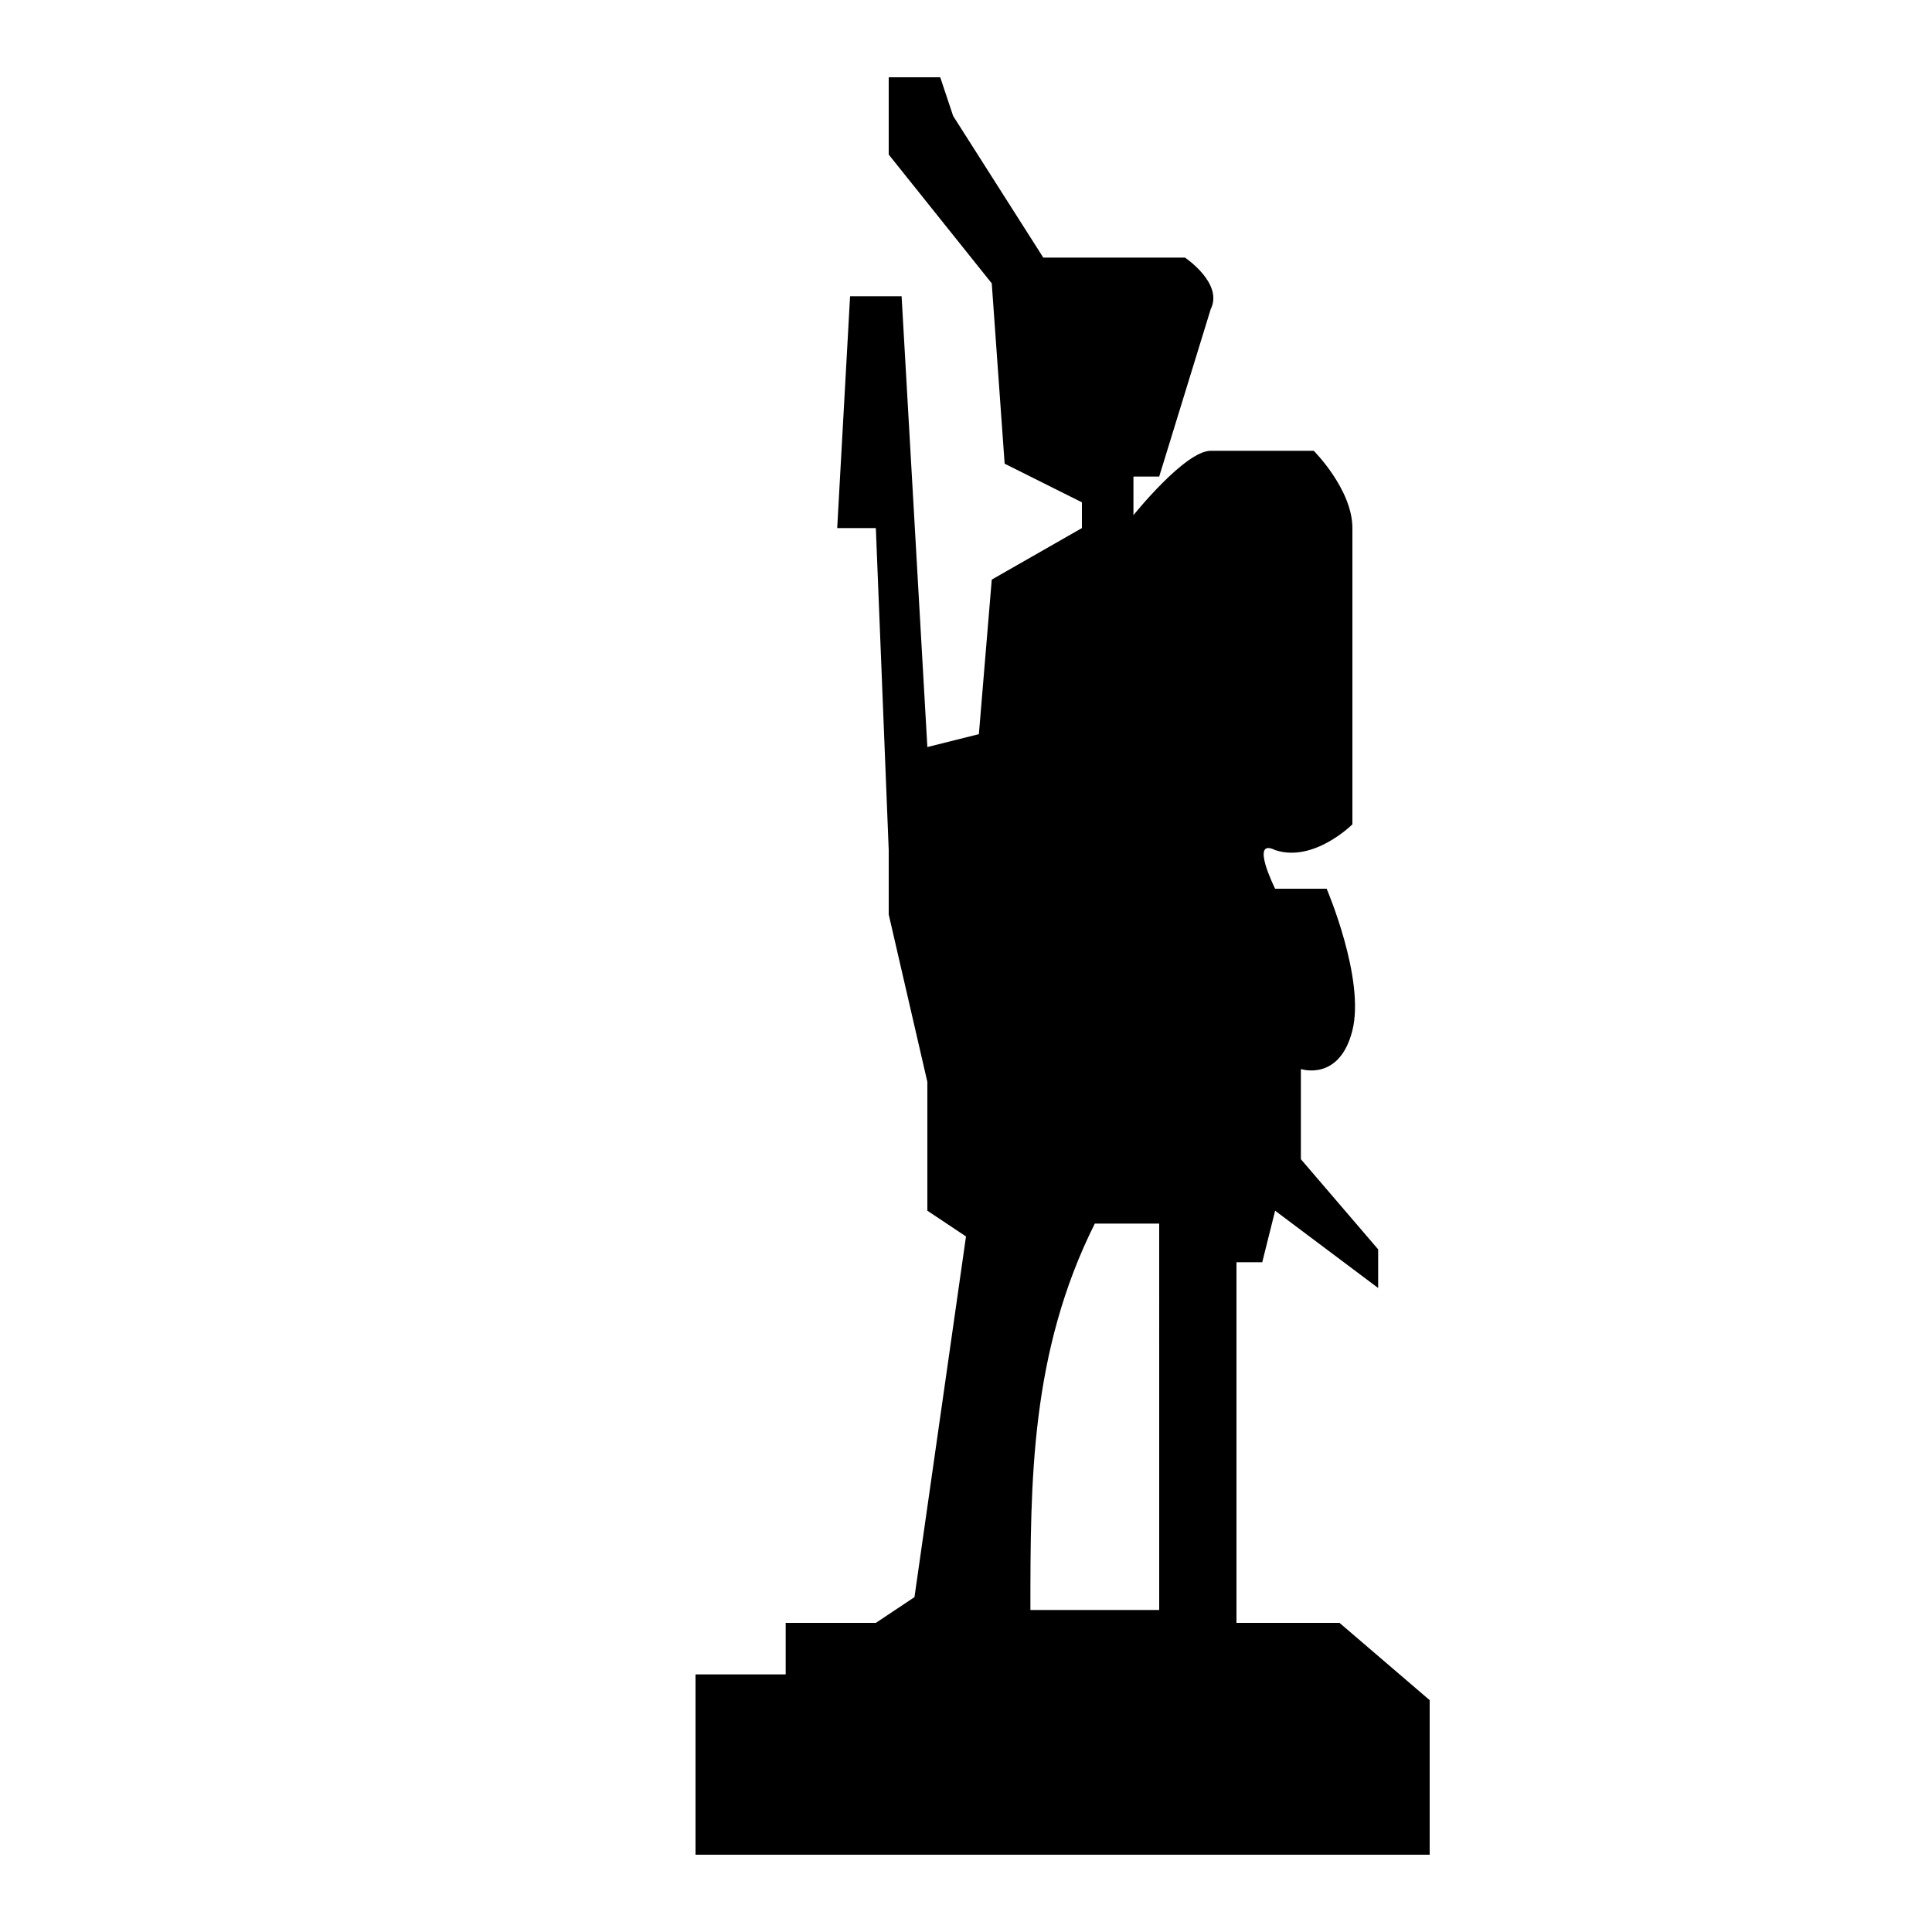 <?xml version="1.0" encoding="utf-8"?>
<!-- Generator: Adobe Illustrator 18.0.0, SVG Export Plug-In . SVG Version: 6.00 Build 0)  -->
<!DOCTYPE svg PUBLIC "-//W3C//DTD SVG 1.1//EN" "http://www.w3.org/Graphics/SVG/1.1/DTD/svg11.dtd">
<svg version="1.1" id="Layer_2" xmlns="http://www.w3.org/2000/svg" xmlns:xlink="http://www.w3.org/1999/xlink" x="0px" y="0px"
	 viewBox="0 0 30 30" enable-background="new 0 0 30 30" xml:space="preserve">
<path fill="none" d="M16,25c1,0,1,0,2,0v-1c0-1,0-2,0-3s0-1,0-2h-1C16,21,16,23,16,25z"/>
<path d="M20.8,25.2h-1.6v-5.6h0.4l0.2-0.8l1.6,1.2v-0.6L20.2,18v-1.4c0,0,0.6,0.2,0.8-0.6s-0.4-2.2-0.4-2.2h-0.8c0,0-0.4-0.8,0-0.6
	c0.6,0.2,1.2-0.4,1.2-0.4s0-4,0-4.6C21,7.6,20.4,7,20.4,7s-1.2,0-1.6,0c-0.4,0-1.2,1-1.2,1V7.4H18l0.8-2.6C19,4.4,18.4,4,18.4,4
	h-2.2l-1.4-2.2l-0.2-0.6h-0.8v1.2l1.6,2l0.2,2.8l1.2,0.6v0.4L15.4,9l-0.2,2.4l-0.8,0.2l-0.4-7h-0.8L13,8.2h0.6l0.2,5v1l0.6,2.6v2
	l0.6,0.4l-0.8,5.6l-0.6,0.4h-1.4V26h-1.4v2.8h11.4v-2.4L20.8,25.2z M18,21c0,1,0,2,0,3v1c-1,0-1,0-2,0c0-2,0-4,1-6h1
	C18,20,18,20,18,21z"/>
</svg>
